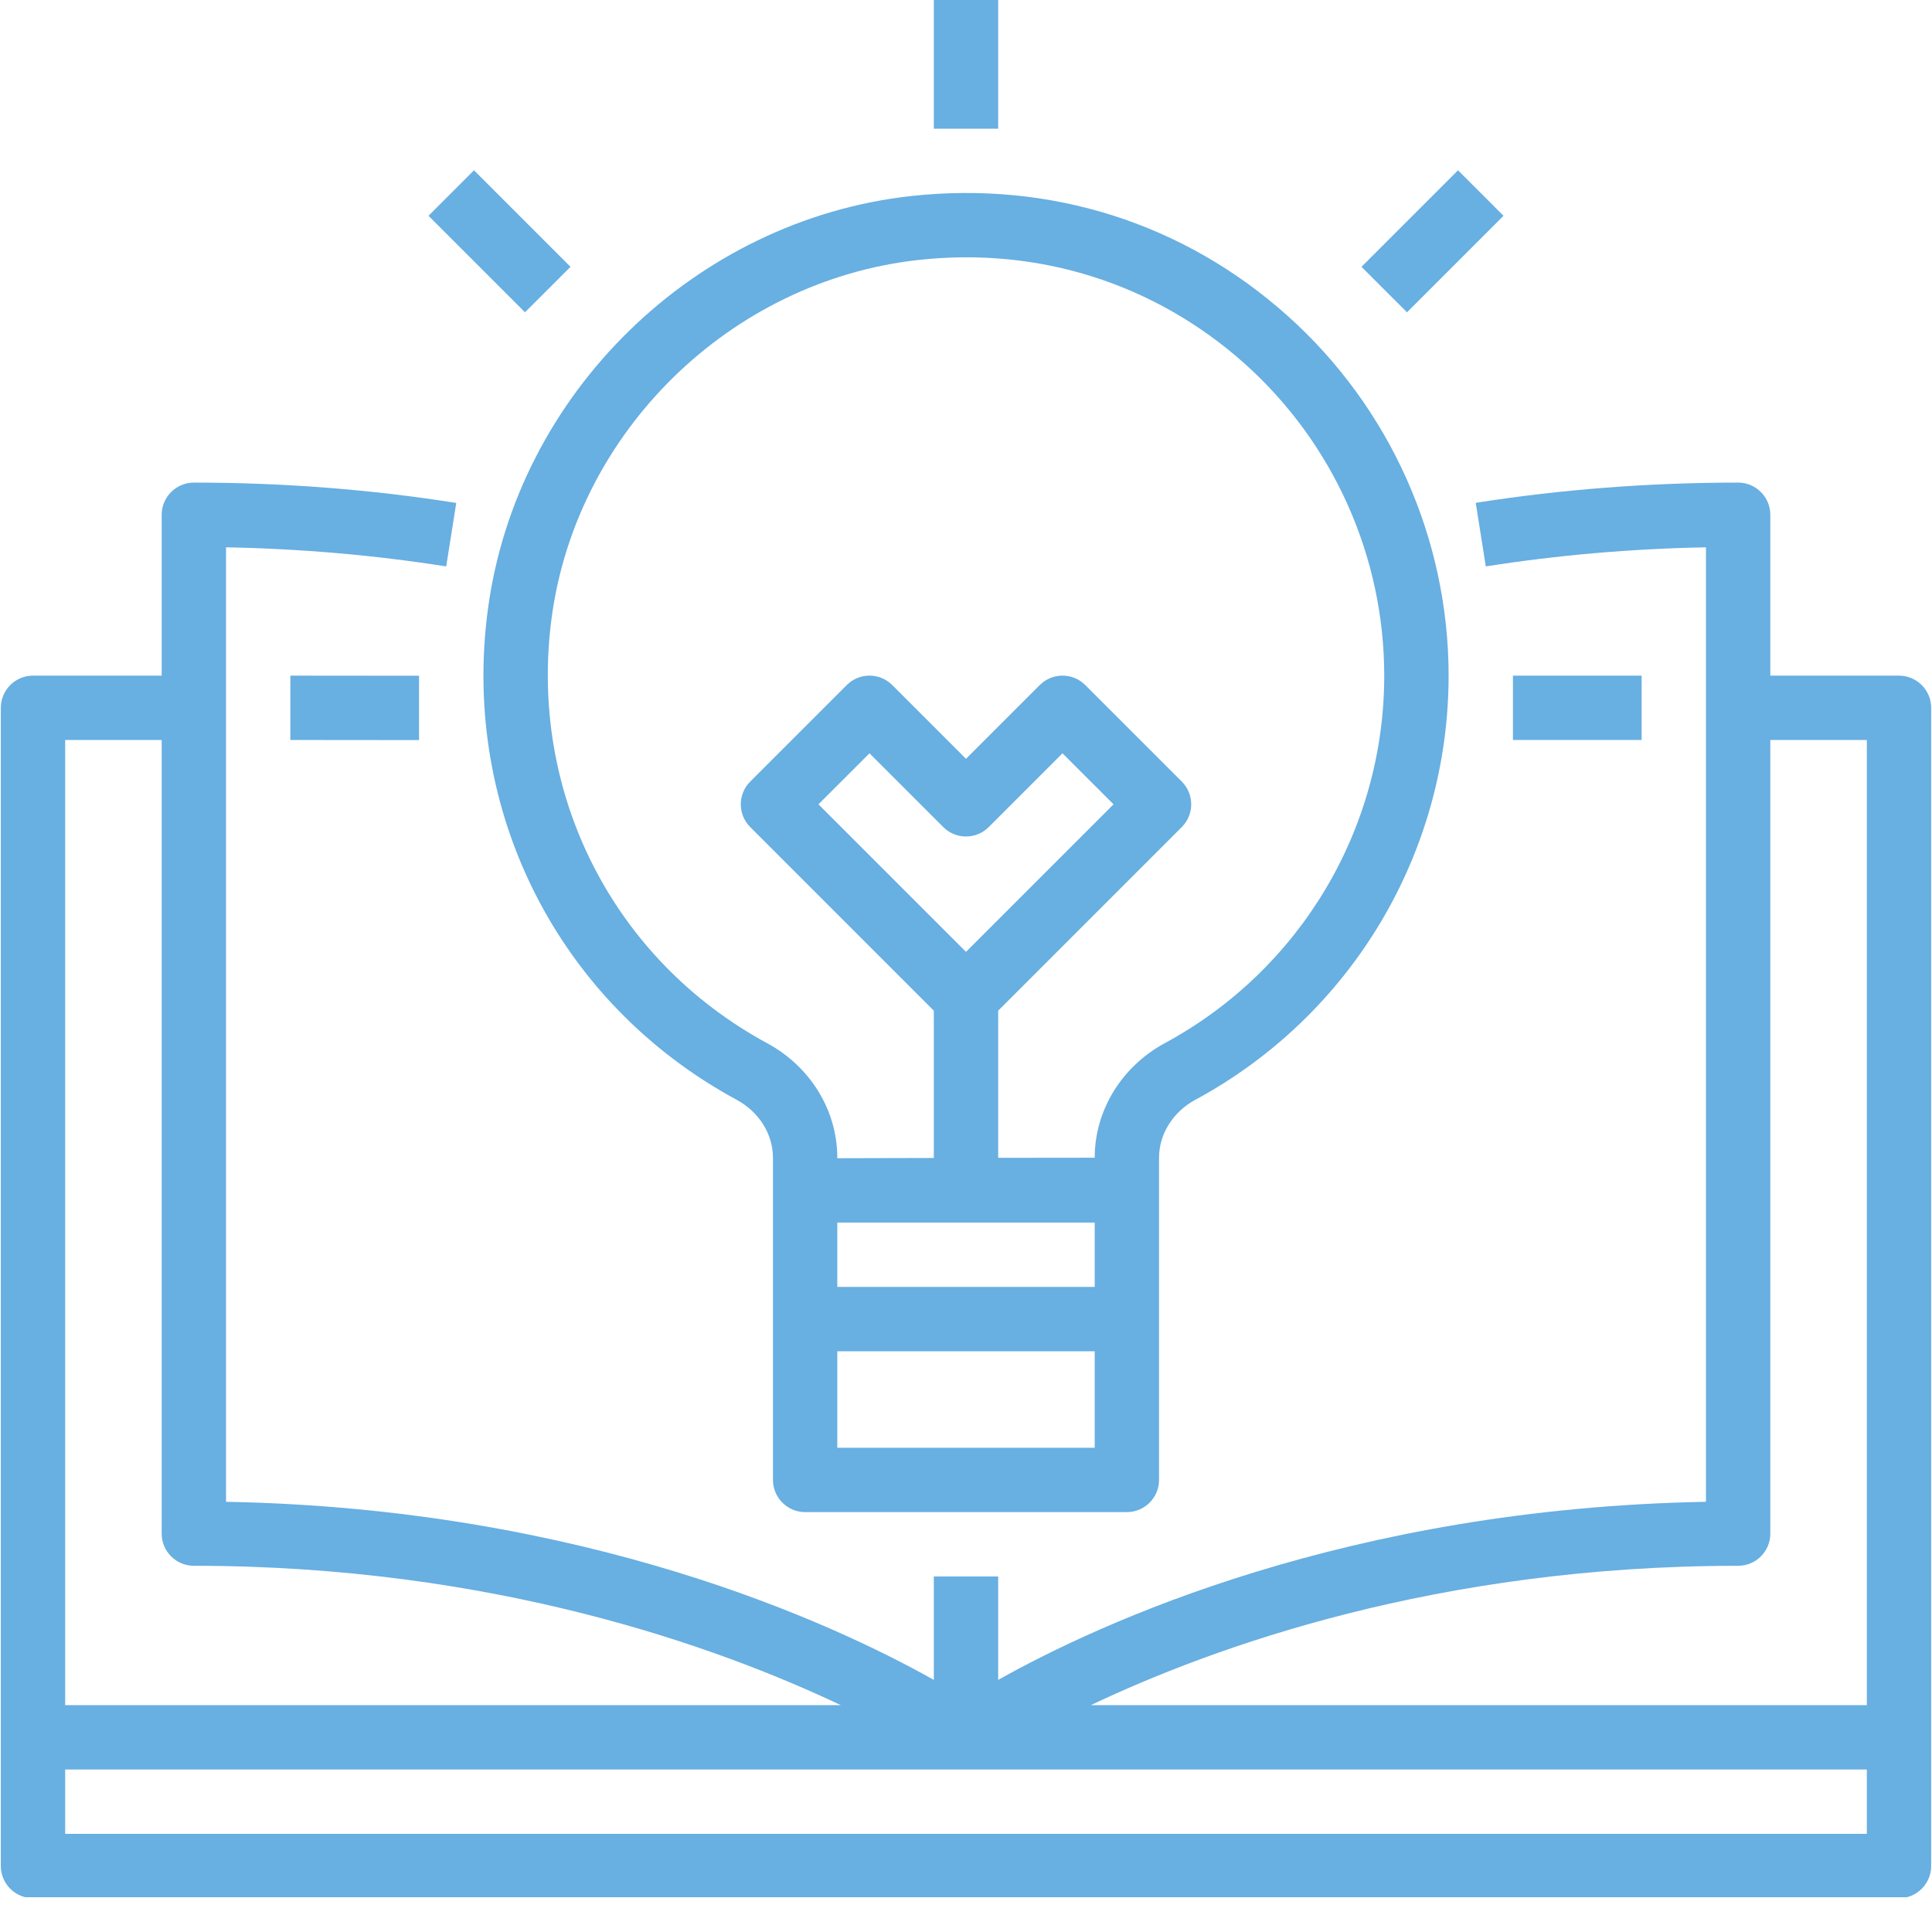 <svg xmlns="http://www.w3.org/2000/svg" xmlns:xlink="http://www.w3.org/1999/xlink" width="500" zoomAndPan="magnify" viewBox="0 0 375 375" height="500" preserveAspectRatio="xMidYMid meet" version="1.0"><defs><clipPath id="d3afdac02c"><path d="M 0 93 L 375 93 L 375 368.25 L 0 368.25 Z M 0 93 " clip-rule="nonzero"/></clipPath></defs><g clip-path="url(#d3afdac02c)"><path fill="#68afe2" d="M 12.648 355.949 L 12.648 343.457 L 362.352 343.457 L 362.352 355.949 Z M 12.648 143.629 L 31.383 143.629 L 31.383 297.672 C 31.383 301.137 34.188 303.918 37.629 303.918 C 95.781 303.918 139.324 319.652 163.203 330.969 L 12.648 330.969 Z M 337.371 303.918 C 340.812 303.918 343.617 301.137 343.617 297.672 L 343.617 143.629 L 362.352 143.629 L 362.352 330.969 L 211.723 330.969 C 235.555 319.652 279.023 303.918 337.371 303.918 Z M 368.598 131.141 L 343.617 131.141 L 343.617 99.914 C 343.617 96.477 340.812 93.672 337.371 93.672 C 320.176 93.672 303.051 94.988 286.441 97.598 L 288.391 109.941 C 302.344 107.746 316.688 106.5 331.129 106.234 L 331.129 291.5 C 261.461 292.77 213.383 315.039 193.746 326.066 L 193.746 305.992 L 181.254 305.992 L 181.254 326.066 C 161.617 315.039 113.539 292.77 43.871 291.5 L 43.871 106.234 C 58.312 106.5 72.656 107.746 86.609 109.941 L 88.559 97.621 C 71.973 94.988 54.824 93.672 37.629 93.672 C 34.188 93.672 31.383 96.477 31.383 99.914 L 31.383 131.141 L 6.402 131.141 C 2.965 131.141 0.16 133.945 0.16 137.383 L 0.16 362.191 C 0.16 365.633 2.965 368.438 6.402 368.438 L 368.598 368.438 C 372.035 368.438 374.84 365.633 374.84 362.191 L 374.84 137.383 C 374.84 133.945 372.035 131.141 368.598 131.141 " fill-opacity="1" fill-rule="nonzero"/></g><path fill="#68afe2" d="M 187.5 184.754 L 158.863 156.117 L 168.766 146.215 L 183.086 160.531 C 185.523 162.973 189.477 162.973 191.914 160.531 L 206.234 146.215 L 216.137 156.117 Z M 241.629 70.617 C 258.828 86.035 268.68 108.086 268.68 131.141 C 268.68 160.922 252.363 188.27 226.066 202.488 C 217.699 207.027 212.48 215.539 212.48 224.711 L 193.746 224.734 L 193.746 196.172 L 229.383 160.531 C 231.824 158.094 231.824 154.141 229.383 151.703 L 210.648 132.969 C 208.211 130.527 204.258 130.527 201.82 132.969 L 187.5 147.289 L 173.18 132.969 C 170.742 130.527 166.789 130.527 164.352 132.969 L 145.617 151.703 C 143.176 154.141 143.176 158.094 145.617 160.531 L 181.254 196.172 L 181.254 224.762 L 162.52 224.809 L 162.52 224.711 C 162.52 215.539 157.301 207.027 148.91 202.488 C 118.953 186.27 102.539 153.848 107.074 119.895 C 111.93 83.695 141.836 54.52 178.184 50.469 C 201.648 47.859 224.188 55.031 241.629 70.617 Z M 162.52 281.012 L 162.52 262.277 L 212.48 262.277 L 212.48 281.012 Z M 212.48 237.297 L 212.48 249.789 L 162.52 249.789 L 162.52 237.297 Z M 94.707 118.234 C 89.438 157.363 108.391 194.758 142.98 213.465 C 147.324 215.809 150.031 220.125 150.031 224.711 L 150.031 287.258 C 150.031 290.695 152.836 293.5 156.277 293.5 L 218.723 293.5 C 222.164 293.5 224.969 290.695 224.969 287.258 L 224.969 224.711 C 224.969 220.125 227.676 215.809 232.02 213.465 C 262.34 197.074 281.172 165.508 281.172 131.141 C 281.172 104.527 269.777 79.082 249.945 61.324 C 229.848 43.324 203.918 35.078 176.793 38.055 C 134.836 42.711 100.293 76.426 94.707 118.234 " fill-opacity="1" fill-rule="nonzero"/><path fill="#68afe2" d="M 193.746 0 L 181.254 0 L 181.254 24.98 L 193.746 24.98 L 193.746 0 " fill-opacity="1" fill-rule="nonzero"/><path fill="#68afe2" d="M 283 33.055 L 264.266 51.789 L 273.098 60.617 L 291.832 41.883 L 283 33.055 " fill-opacity="1" fill-rule="nonzero"/><path fill="#68afe2" d="M 83.168 41.883 L 101.902 60.617 L 110.734 51.789 L 92 33.055 L 83.168 41.883 " fill-opacity="1" fill-rule="nonzero"/><path fill="#68afe2" d="M 318.641 143.629 L 293.66 143.629 L 293.66 131.141 L 318.641 131.141 L 318.641 143.629 " fill-opacity="1" fill-rule="nonzero"/><path fill="#68afe2" d="M 81.34 143.652 L 56.359 143.629 L 56.359 131.141 L 81.34 131.164 L 81.34 143.652 " fill-opacity="1" fill-rule="nonzero"/></svg>